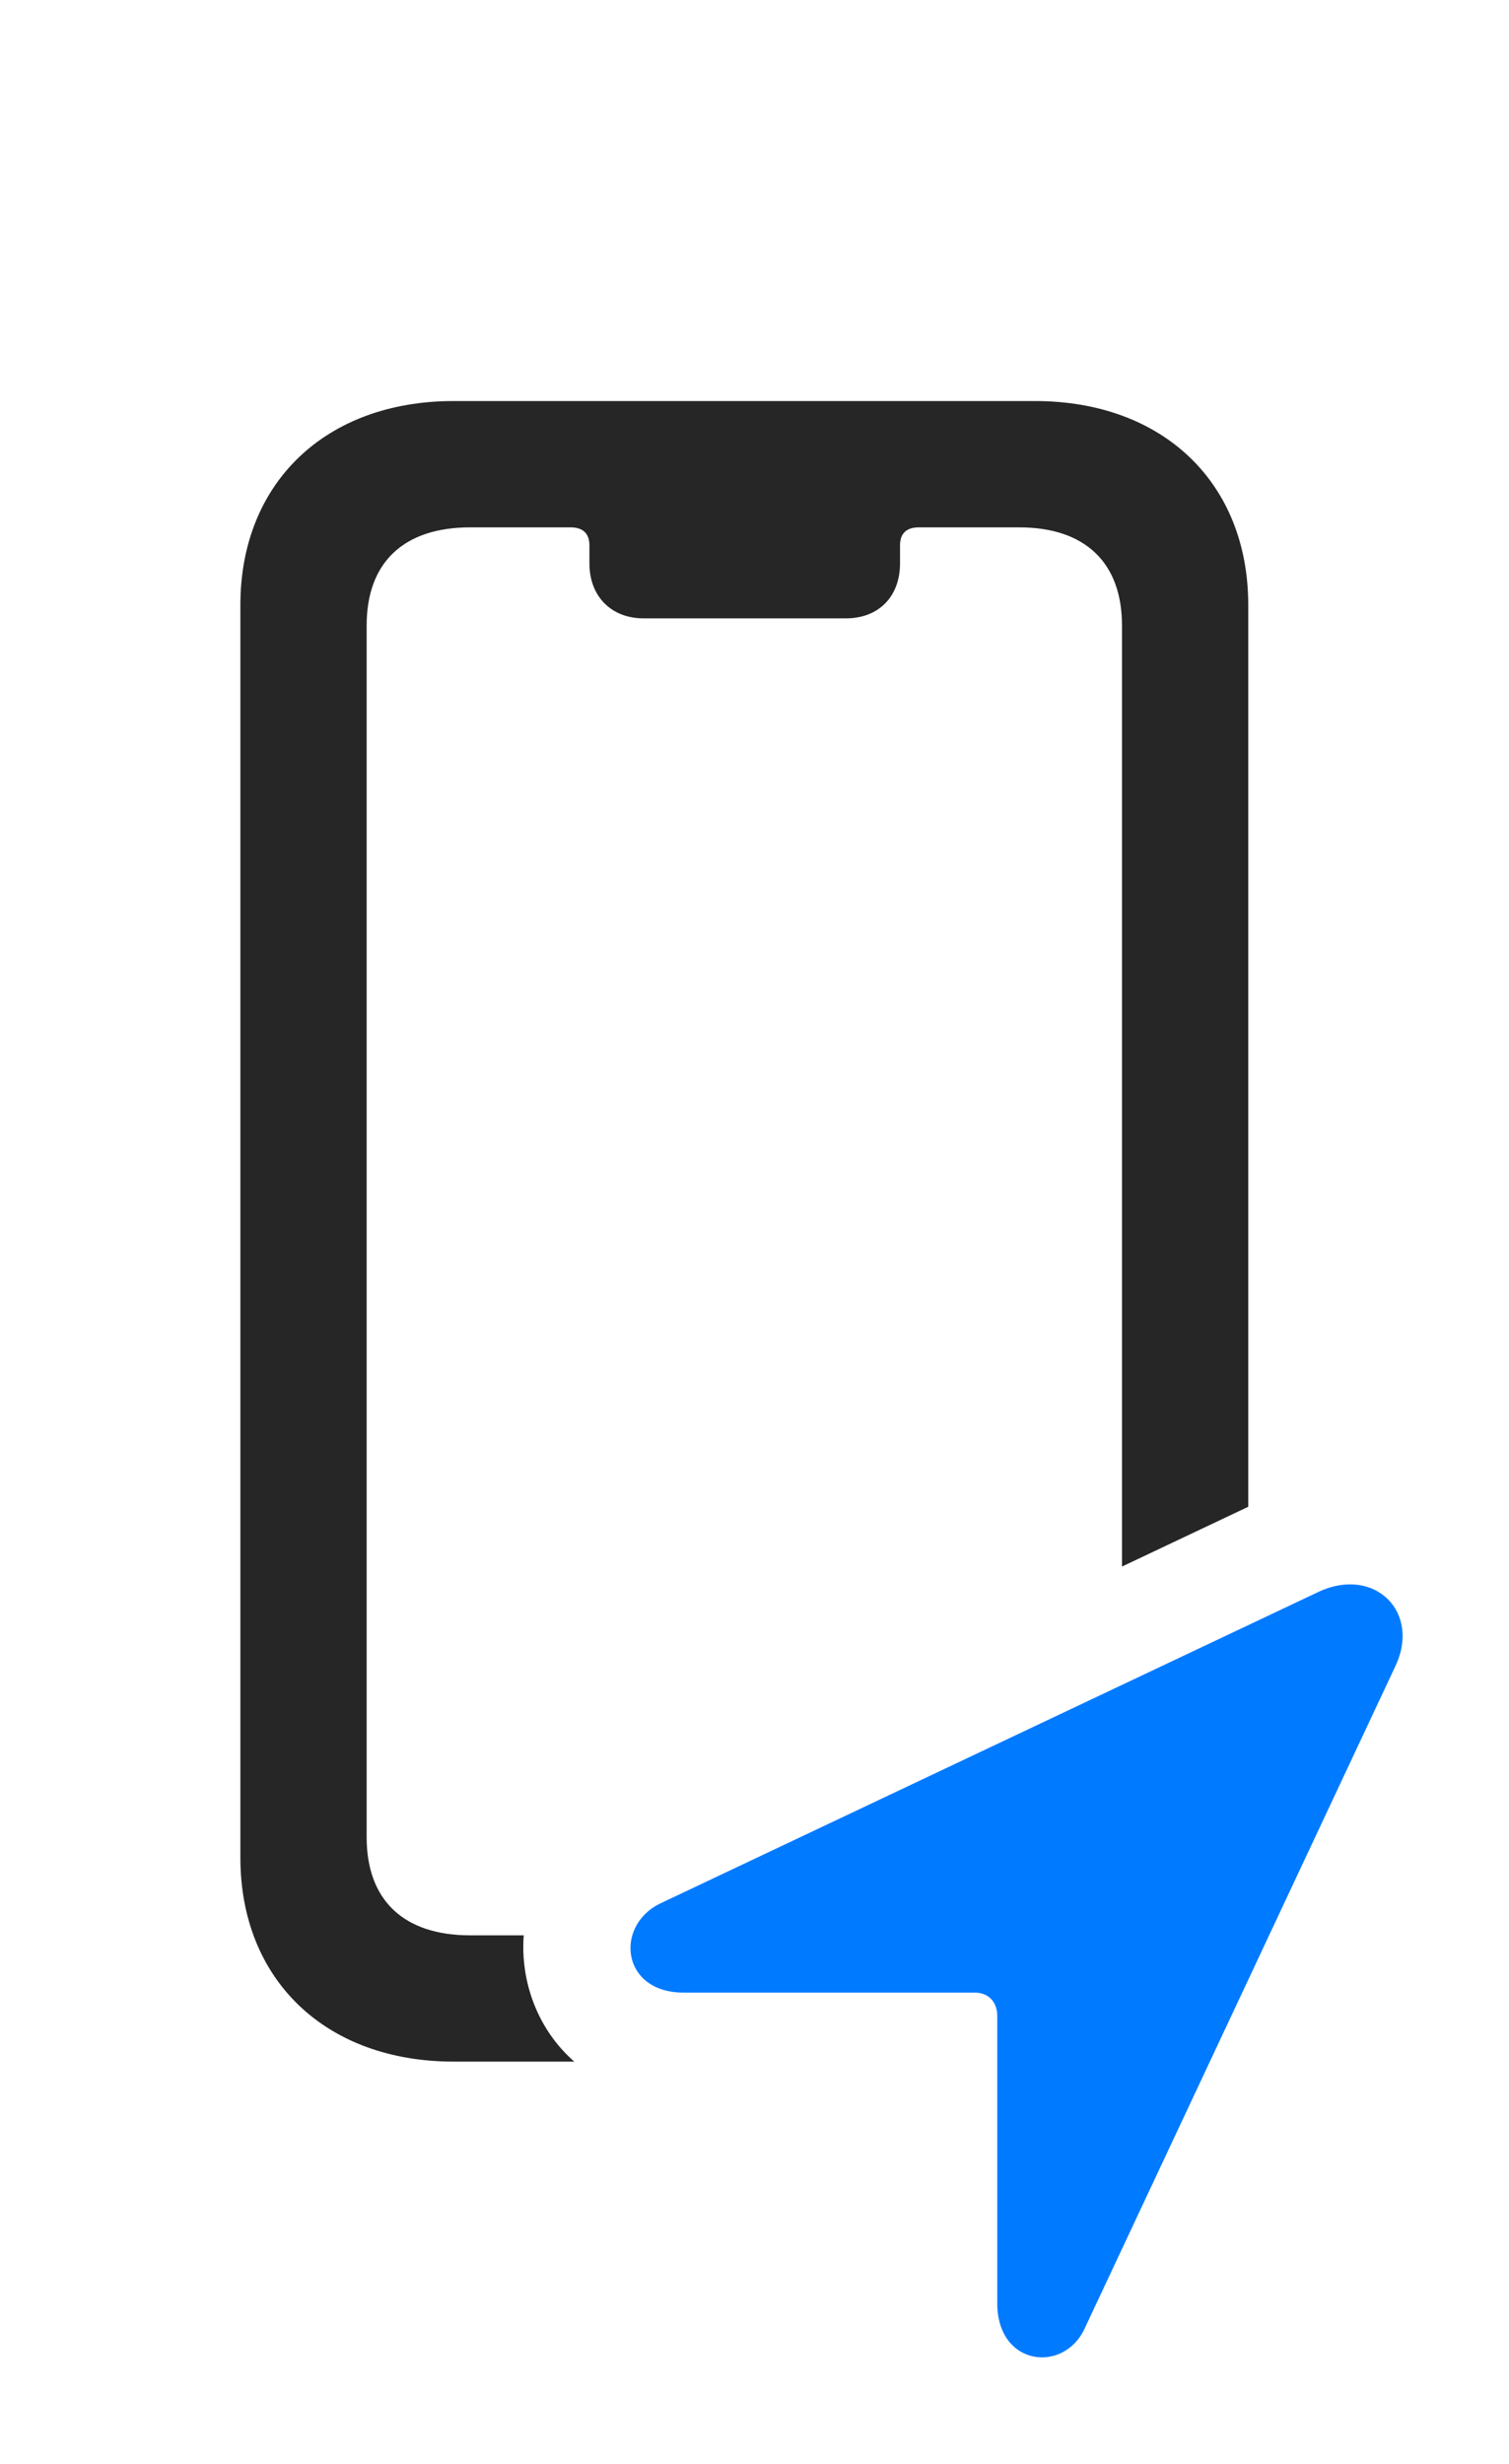 <?xml version="1.0" encoding="UTF-8"?>
<!--Generator: Apple Native CoreSVG 326-->
<!DOCTYPE svg
PUBLIC "-//W3C//DTD SVG 1.1//EN"
       "http://www.w3.org/Graphics/SVG/1.1/DTD/svg11.dtd">
<svg version="1.1" xmlns="http://www.w3.org/2000/svg" xmlns:xlink="http://www.w3.org/1999/xlink" viewBox="0 0 26.303 42.952">
 <g>
  <rect height="42.952" opacity="0" width="26.303" x="0" y="0"/>
  <path d="M21.758 10.545L21.758 26.263L19.557 27.305L19.557 10.901C19.557 9.807 18.914 9.192 17.766 9.192L16.016 9.192C15.797 9.192 15.688 9.301 15.688 9.506L15.688 9.821C15.688 10.395 15.319 10.778 14.744 10.778L11.217 10.778C10.656 10.778 10.274 10.395 10.274 9.821L10.274 9.506C10.274 9.301 10.164 9.192 9.945 9.192L8.195 9.192C7.033 9.192 6.391 9.807 6.391 10.901L6.391 32.024C6.391 33.117 7.033 33.733 8.195 33.733L9.129 33.733C9.068 34.548 9.376 35.379 10.01 35.934L7.908 35.934C5.68 35.934 4.19 34.512 4.19 32.379L4.19 10.545C4.19 8.412 5.68 6.99 7.908 6.99L18.039 6.99C20.268 6.99 21.758 8.412 21.758 10.545Z" fill="black" fill-opacity="0.85"/>
  <path d="M11.914 34.731L16.986 34.731C17.233 34.731 17.383 34.895 17.383 35.141L17.383 40.145C17.383 41.252 18.559 41.375 18.914 40.569L24.315 29.057C24.779 28.1 23.959 27.293 22.988 27.744L11.49 33.186C10.711 33.582 10.834 34.731 11.914 34.731Z" fill="#007aff"/>
 </g>
</svg>
